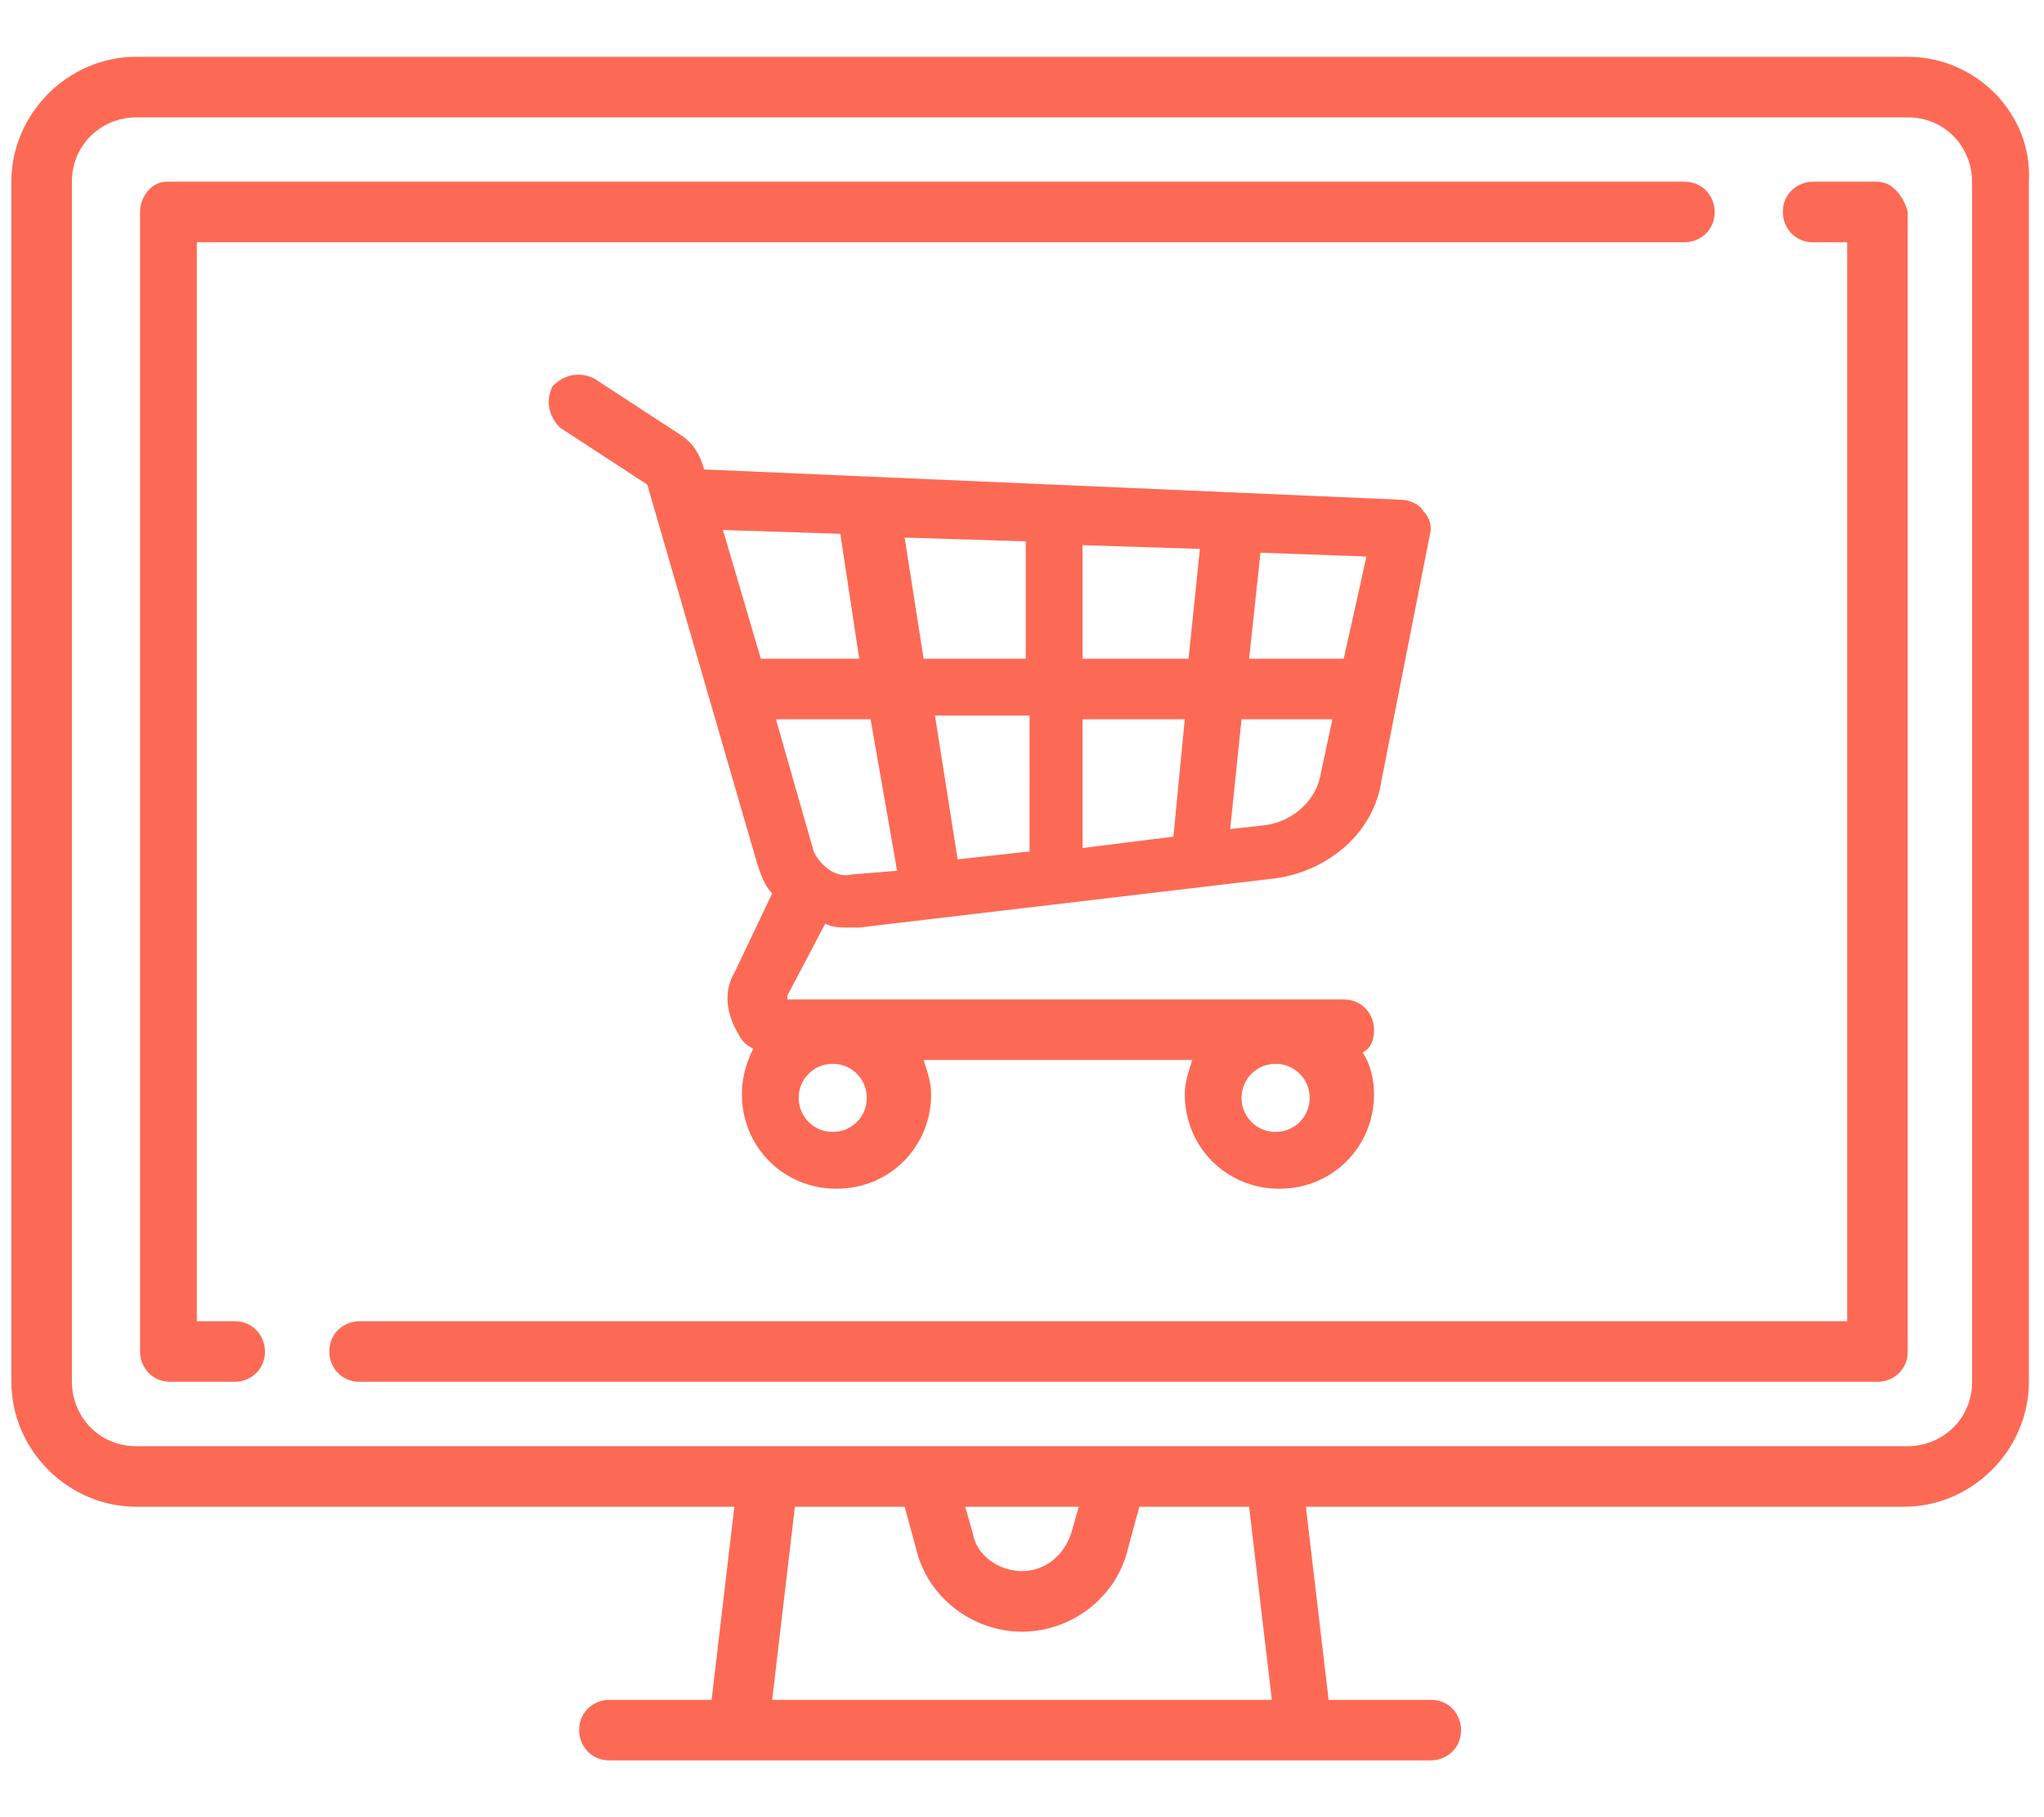 <?xml version="1.0" encoding="utf-8"?>
<!-- Generator: Adobe Illustrator 24.2.0, SVG Export Plug-In . SVG Version: 6.00 Build 0)  -->
<svg version="1.1" id="Layer_1" xmlns="http://www.w3.org/2000/svg" xmlns:xlink="http://www.w3.org/1999/xlink" x="0px" y="0px"
	 viewBox="0 0 54 48" style="enable-background:new 0 0 54 48;" xml:space="preserve">
<style type="text/css">
	.st0{fill:#6F6F6F;stroke:#6F6F6F;stroke-width:0.25;stroke-miterlimit:10;}
	.st1{fill:#FC6A55;}
	.st2{fill:#EDEDED;}
	.st3{fill:none;stroke:#FC6A55;stroke-miterlimit:10;}
	.st4{fill:#222F3F;}
	.st5{fill:#383838;}
	.st6{fill:#FFFFFF;}
	.st7{fill:#B0B0B0;}
	.st8{fill:#656D7A;}
	.st9{fill:#C4C4C4;}
	.st10{filter:url(#Adobe_OpacityMaskFilter);}
	.st11{fill-rule:evenodd;clip-rule:evenodd;fill:#FFFFFF;}
	.st12{mask:url(#mask-2_8_);fill-rule:evenodd;clip-rule:evenodd;fill:#B0B0B0;}
	.st13{filter:url(#Adobe_OpacityMaskFilter_1_);}
	.st14{mask:url(#mask-2_7_);fill-rule:evenodd;clip-rule:evenodd;fill:#B0B0B0;}
	.st15{filter:url(#Adobe_OpacityMaskFilter_2_);}
	.st16{mask:url(#mask-2_6_);fill-rule:evenodd;clip-rule:evenodd;fill:#B0B0B0;}
	.st17{filter:url(#Adobe_OpacityMaskFilter_3_);}
	.st18{mask:url(#mask-2_5_);fill-rule:evenodd;clip-rule:evenodd;fill:#B0B0B0;}
	.st19{filter:url(#Adobe_OpacityMaskFilter_4_);}
	.st20{mask:url(#mask-2_2_);fill:none;stroke:#B0B0B0;stroke-width:1.5;stroke-miterlimit:10;}
	.st21{filter:url(#Adobe_OpacityMaskFilter_5_);}
	.st22{mask:url(#mask-2_10_);fill-rule:evenodd;clip-rule:evenodd;fill:#FC6A55;}
	.st23{filter:url(#Adobe_OpacityMaskFilter_6_);}
	.st24{mask:url(#mask-2_9_);fill-rule:evenodd;clip-rule:evenodd;fill:#FC6A55;}
	.st25{filter:url(#Adobe_OpacityMaskFilter_7_);}
	.st26{mask:url(#mask-2_4_);fill-rule:evenodd;clip-rule:evenodd;fill:#FC6A55;}
	.st27{filter:url(#Adobe_OpacityMaskFilter_8_);}
	.st28{mask:url(#mask-2_3_);fill-rule:evenodd;clip-rule:evenodd;fill:#FC6A55;}
	.st29{filter:url(#Adobe_OpacityMaskFilter_9_);}
	.st30{mask:url(#mask-2_1_);fill:none;stroke:#FC6A55;stroke-width:1.5;stroke-miterlimit:10;}
	.st31{fill:#B4A3EE;}
	.st32{fill:#222121;}
	.st33{fill:none;stroke:#FC6A55;stroke-width:0.75;stroke-miterlimit:10;}
	.st34{fill:#FC6A55;stroke:#FC6A55;stroke-width:0.25;stroke-miterlimit:10;}
	.st35{fill:#FC6A55;stroke:#FC6A55;stroke-width:0.5;stroke-miterlimit:10;}
	.st36{opacity:0.5;fill:#FC6A55;}
	.st37{fill:#F5F4F9;}
	.st38{opacity:0.153;fill:url(#Path_144_);enable-background:new    ;}
	.st39{opacity:0.1;fill:#590BB2;enable-background:new    ;}
	.st40{fill:#8E8CA8;}
	.st41{fill:#FFD5B8;}
	.st42{fill:#FC8473;}
	.st43{fill:#1C3475;}
	.st44{fill:#DDD9E4;}
	.st45{fill:#828FB3;}
	.st46{opacity:7.584635e-02;fill:url(#Path_145_);enable-background:new    ;}
	.st47{fill:#FFBE92;}
	.st48{fill:#FB8E7F;}
	.st49{fill:#FDB1A6;}
	.st50{fill:#FC806F;}
	.st51{fill:#FFE783;}
	.st52{fill:#104478;}
	.st53{fill:none;stroke:#FFFFFF;stroke-miterlimit:10;}
	.st54{fill:none;stroke:#000000;stroke-width:0.15;stroke-miterlimit:10;}
	.st55{opacity:0.3;fill:#FC6A55;}
	.st56{opacity:0.4;fill:#FC6A55;}
	.st57{opacity:0.1;fill:url(#Path_147_);enable-background:new    ;}
	.st58{opacity:0.1;fill:url(#Path_150_);enable-background:new    ;}
	.st59{fill-rule:evenodd;clip-rule:evenodd;fill:#FC6A55;}
	.st60{fill-rule:evenodd;clip-rule:evenodd;}
	.st61{fill:#FF6757;}
	.st62{fill:#6C973D;}
	.st63{fill:none;stroke:#FFFFFF;stroke-width:0.5;stroke-miterlimit:10;}
	.st64{fill:#606060;}
	.st65{fill:#F16A56;}
	.st66{fill:#515252;}
	.st67{fill:#656565;}
	.st68{fill:#F26A56;}
	.st69{fill:none;stroke:#F16A56;stroke-miterlimit:10;}
	.st70{fill:none;stroke:#929292;stroke-miterlimit:10;}
	.st71{fill:#929292;}
	.st72{fill:none;stroke:#000000;stroke-width:0.5;stroke-miterlimit:10;}
	.st73{fill:#A8A7A7;}
	.st74{fill:#F79F91;}
	.st75{fill:#9BDBD5;}
	.st76{stroke:#000000;stroke-width:0.25;stroke-miterlimit:10;}
	.st77{fill:#6F6F6F;}
	.st78{fill:none;stroke:#6F6F6F;stroke-width:0.75;stroke-miterlimit:10;}
</style>
<g>
	<g>
		<g>
			<path class="st1" d="M50.4,1.5H3.6C1.8,1.5,0.3,3,0.3,4.8v31.7c0,1.8,1.5,3.3,3.3,3.3h15.8l-0.6,5.1h-2.7c-0.4,0-0.8,0.3-0.8,0.8
				c0,0.4,0.3,0.8,0.8,0.8h21.7c0.4,0,0.8-0.3,0.8-0.8c0-0.4-0.3-0.8-0.8-0.8h-2.7l-0.6-5.1h15.8c1.8,0,3.3-1.5,3.3-3.3V4.8
				C53.7,3,52.2,1.5,50.4,1.5z M20.4,44.9l0.6-5.1h2.9l0.3,1.1c0.3,1.3,1.5,2.2,2.8,2.2c1.3,0,2.5-0.9,2.8-2.2l0.3-1.1H33l0.6,5.1
				H20.4z M25.5,39.8h3l-0.2,0.7c-0.2,0.6-0.7,1-1.3,1s-1.2-0.4-1.3-1L25.5,39.8z M52.1,36.5L52.1,36.5c0,1-0.8,1.7-1.7,1.7H3.6
				c-1,0-1.7-0.8-1.7-1.7V4.8c0-1,0.8-1.7,1.7-1.7h46.8c1,0,1.7,0.8,1.7,1.7L52.1,36.5L52.1,36.5z"/>
		</g>
	</g>
	<g>
		<g>
			<path class="st1" d="M44.5,4.8H4.4C4,4.8,3.7,5.2,3.7,5.6v30.1c0,0.4,0.3,0.8,0.8,0.8h1.7c0.4,0,0.8-0.3,0.8-0.8
				c0-0.4-0.3-0.8-0.8-0.8H5.2V6.4h39.3c0.4,0,0.8-0.3,0.8-0.8C45.3,5.2,45,4.8,44.5,4.8z"/>
		</g>
	</g>
	<g>
		<g>
			<path class="st1" d="M49.6,4.8h-1.7c-0.4,0-0.8,0.3-0.8,0.8c0,0.4,0.3,0.8,0.8,0.8h0.9v28.5H9.5c-0.4,0-0.8,0.3-0.8,0.8
				c0,0.4,0.3,0.8,0.8,0.8h40.1c0.4,0,0.8-0.3,0.8-0.8V5.6C50.3,5.2,50,4.8,49.6,4.8z"/>
		</g>
	</g>
	<g>
		<g>
			<path class="st1" d="M37.6,13.5c-0.1-0.2-0.4-0.3-0.6-0.3l-18.4-0.8c0,0,0,0,0,0c-0.1-0.4-0.3-0.7-0.6-0.9L15.7,10
				c-0.4-0.2-0.8-0.1-1.1,0.2c-0.2,0.4-0.1,0.8,0.2,1.1l2.3,1.5c0,0,0,0,0,0l2.9,10c0.1,0.3,0.2,0.6,0.4,0.8l-1,2.1
				c-0.3,0.5-0.2,1.1,0.1,1.6c0.1,0.2,0.2,0.3,0.4,0.4c-0.2,0.4-0.3,0.8-0.3,1.2c0,1.4,1.1,2.5,2.5,2.5c1.4,0,2.5-1.1,2.5-2.5
				c0-0.3-0.1-0.6-0.2-0.9h7.1c-0.1,0.3-0.2,0.6-0.2,0.9c0,1.4,1.1,2.5,2.5,2.5s2.5-1.1,2.5-2.5c0-0.4-0.1-0.8-0.3-1.1
				c0.2-0.1,0.3-0.3,0.3-0.6c0-0.4-0.3-0.8-0.8-0.8H20.8c0,0,0,0,0,0c0,0,0,0,0-0.1l1-1.9c0.2,0.1,0.4,0.1,0.6,0.1
				c0.1,0,0.2,0,0.3,0l11-1.3c1.4-0.2,2.6-1.2,2.8-2.6l1.3-6.6C37.8,13.9,37.8,13.7,37.6,13.5z M33.7,28.1c0.5,0,0.9,0.4,0.9,0.9
				c0,0.5-0.4,0.9-0.9,0.9c-0.5,0-0.9-0.4-0.9-0.9C32.8,28.5,33.2,28.1,33.7,28.1z M22,28.1c0.5,0,0.9,0.4,0.9,0.9
				c0,0.5-0.4,0.9-0.9,0.9s-0.9-0.4-0.9-0.9C21.1,28.5,21.5,28.1,22,28.1z M20.1,17.4l-1-3.4l3.1,0.1l0.5,3.3H20.1z M22.5,23.1
				c-0.4,0.1-0.8-0.2-1-0.6l-1-3.5H23l0.7,4L22.5,23.1z M27.1,22.5l-1.8,0.2l-0.6-3.8h2.5V22.5z M27.1,17.4h-2.7l-0.5-3.2l3.2,0.1
				V17.4z M31,22.1l-2.4,0.3v-3.4h2.7L31,22.1z M31.4,17.4h-2.8v-3l3.1,0.1L31.4,17.4z M34.9,20.4c-0.1,0.7-0.7,1.3-1.5,1.4
				l-0.9,0.1l0.3-2.9h2.4L34.9,20.4z M35.5,17.4H33l0.3-2.8l2.8,0.1L35.5,17.4z"/>
		</g>
	</g>
</g>
</svg>
